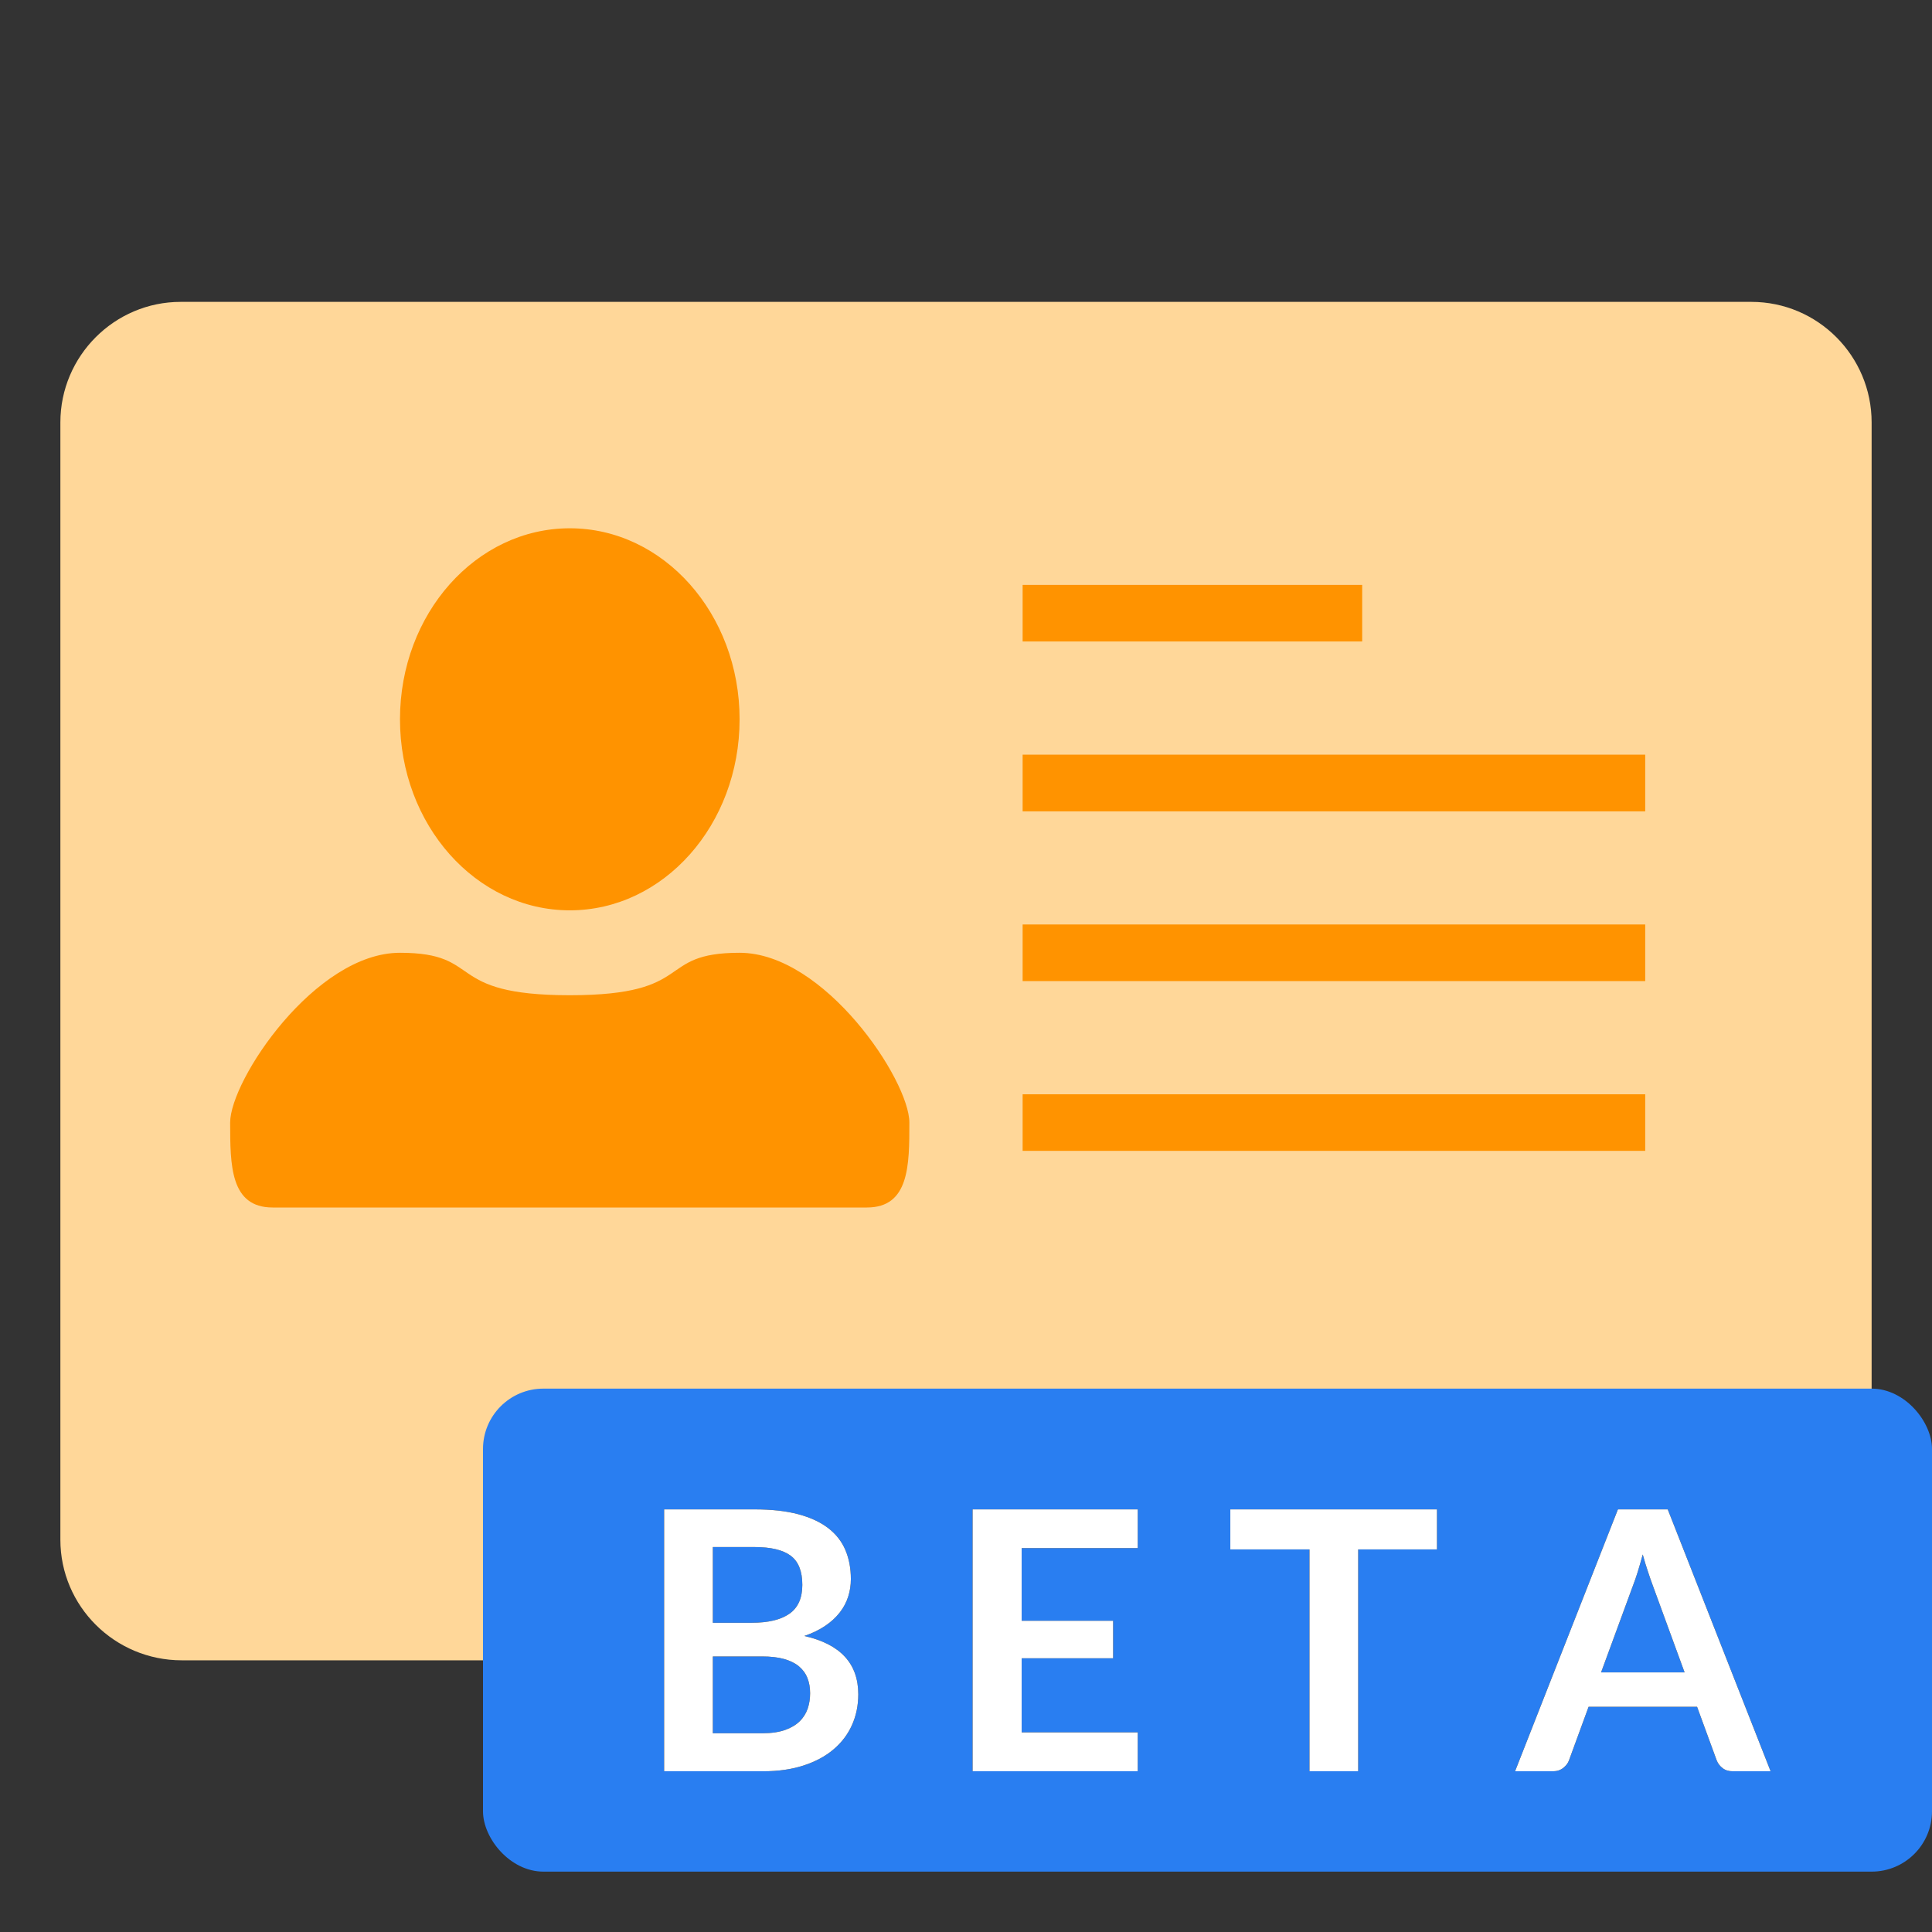 <?xml version="1.0" encoding="UTF-8"?>
<svg width="32px" height="32px" viewBox="0 0 32 32" version="1.1" xmlns="http://www.w3.org/2000/svg" xmlns:xlink="http://www.w3.org/1999/xlink">
    <rect x="0" y="0" width="32" height="32" fill="#333333" stroke="none"/>
    <!-- Generator: Sketch 50.2 (55047) - http://www.bohemiancoding.com/sketch -->
    <title>icon-contacts</title>
    <desc>Created with Sketch.</desc>
    <defs>
        <path d="M3,6.338 L3,2 L4.497,2 C4.781,2 5.023,2.027 5.224,2.081 C5.426,2.135 5.59,2.212 5.72,2.312 C5.849,2.412 5.943,2.533 6.003,2.675 C6.063,2.817 6.093,2.977 6.093,3.155 C6.093,3.257 6.078,3.354 6.048,3.447 C6.018,3.541 5.972,3.627 5.909,3.708 C5.845,3.79 5.766,3.863 5.668,3.929 C5.571,3.995 5.456,4.051 5.322,4.097 C5.918,4.231 6.216,4.553 6.216,5.063 C6.216,5.247 6.181,5.417 6.111,5.573 C6.041,5.729 5.939,5.863 5.805,5.976 C5.671,6.09 5.506,6.178 5.31,6.242 C5.114,6.306 4.89,6.338 4.638,6.338 L3,6.338 Z M3.807,4.436 L3.807,5.708 L4.626,5.708 C4.776,5.708 4.901,5.69 5.003,5.654 C5.104,5.618 5.184,5.57 5.245,5.51 C5.307,5.45 5.35,5.38 5.378,5.3 C5.405,5.22 5.418,5.135 5.418,5.045 C5.418,4.951 5.403,4.867 5.373,4.792 C5.343,4.716 5.296,4.653 5.232,4.599 C5.168,4.546 5.086,4.506 4.986,4.478 C4.886,4.45 4.765,4.436 4.623,4.436 L3.807,4.436 Z M3.807,3.878 L4.452,3.878 C4.726,3.878 4.934,3.828 5.076,3.728 C5.218,3.628 5.289,3.469 5.289,3.251 C5.289,3.025 5.225,2.864 5.097,2.768 C4.969,2.672 4.769,2.624 4.497,2.624 L3.807,2.624 L3.807,3.878 Z M10.845,2 L10.845,2.642 L8.922,2.642 L8.922,3.845 L10.437,3.845 L10.437,4.466 L8.922,4.466 L8.922,5.693 L10.845,5.693 L10.845,6.338 L8.109,6.338 L8.109,2 L10.845,2 Z M15.801,2 L15.801,2.663 L14.496,2.663 L14.496,6.338 L13.689,6.338 L13.689,2.663 L12.378,2.663 L12.378,2 L15.801,2 Z M21.327,6.338 L20.703,6.338 C20.633,6.338 20.576,6.321 20.531,6.285 C20.485,6.25 20.453,6.207 20.433,6.155 L20.109,5.27 L18.312,5.27 L17.988,6.155 C17.972,6.201 17.941,6.243 17.894,6.281 C17.846,6.319 17.789,6.338 17.721,6.338 L17.094,6.338 L18.798,2 L19.623,2 L21.327,6.338 Z M18.519,4.7 L19.902,4.7 L19.374,3.257 C19.35,3.193 19.324,3.118 19.295,3.03 C19.265,2.943 19.237,2.849 19.209,2.747 C19.181,2.849 19.154,2.944 19.127,3.032 C19.099,3.12 19.073,3.197 19.047,3.263 L18.519,4.7 Z" id="path-1"></path>
    </defs>
    <g id="icon-contacts" stroke="none" stroke-width="1" fill="none" fill-rule="evenodd">
        <g id="contacts-02" transform="translate(1, 5)">
            <path d="M30,20.503 C30,21.606 29.11,22.5 27.99,22.5 L22.5,22.5 L22.5,20.254 C22.5,19.423 21.819,18.75 20.995,18.75 L21.193,18.75 C20.361,18.75 19.688,19.42 19.688,20.254 L19.688,22.5 L10.312,22.5 L10.312,20.254 C10.312,19.423 9.632,18.75 8.807,18.75 L9.005,18.75 C8.174,18.75 7.5,19.42 7.5,20.254 L7.5,22.5 L2.01,22.5 C0.9,22.5 -3.21275034e-13,21.604 -3.22373694e-13,20.503 L-3.4084405e-13,1.997 C-3.41944654e-13,0.894 0.898,2.90464514e-14 1.992,2.90229711e-14 L28.008,2.84644639e-14 C29.108,2.84408512e-14 30,0.896 30,1.997 L30,20.503 Z" id="Fill-647" fill="#FFD799"></path>
            <path d="M15.938,4.688 L21.562,4.688 L21.562,5.625 L15.938,5.625 L15.938,4.688 Z M15.938,7.5 L26.25,7.5 L26.25,8.438 L15.938,8.438 L15.938,7.5 Z M15.938,10.312 L26.25,10.312 L26.25,11.25 L15.938,11.25 L15.938,10.312 Z M15.938,13.125 L26.25,13.125 L26.25,14.062 L15.938,14.062 L15.938,13.125 Z M8.438,10.078 C6.884,10.078 5.625,8.662 5.625,6.914 C5.625,5.167 6.884,3.75 8.438,3.75 C9.991,3.75 11.25,5.167 11.25,6.914 C11.25,8.662 9.991,10.078 8.438,10.078 Z M2.812,13.594 C2.812,12.891 4.219,10.781 5.625,10.781 C7.031,10.781 6.328,11.484 8.438,11.484 C10.547,11.484 9.844,10.781 11.25,10.781 C12.656,10.781 14.062,12.891 14.062,13.594 C14.062,14.297 14.062,15 13.359,15 L3.516,15 C2.812,15 2.813,14.297 2.812,13.594 Z" id="Combined-Shape" fill="#FF9300"></path>
        </g>
        <g id="bandeau" transform="translate(8, 23)">
            <rect id="Rectangle-12" fill="#297EF1" fill-rule="nonzero" x="0" y="0" width="24" height="8" rx="1"></rect>
            <g id="Beta">
                <use fill="#000000" xlink:href="#path-1"></use>
                <use fill="#FFFFFF" xlink:href="#path-1"></use>
            </g>
        </g>
    </g>
</svg>
